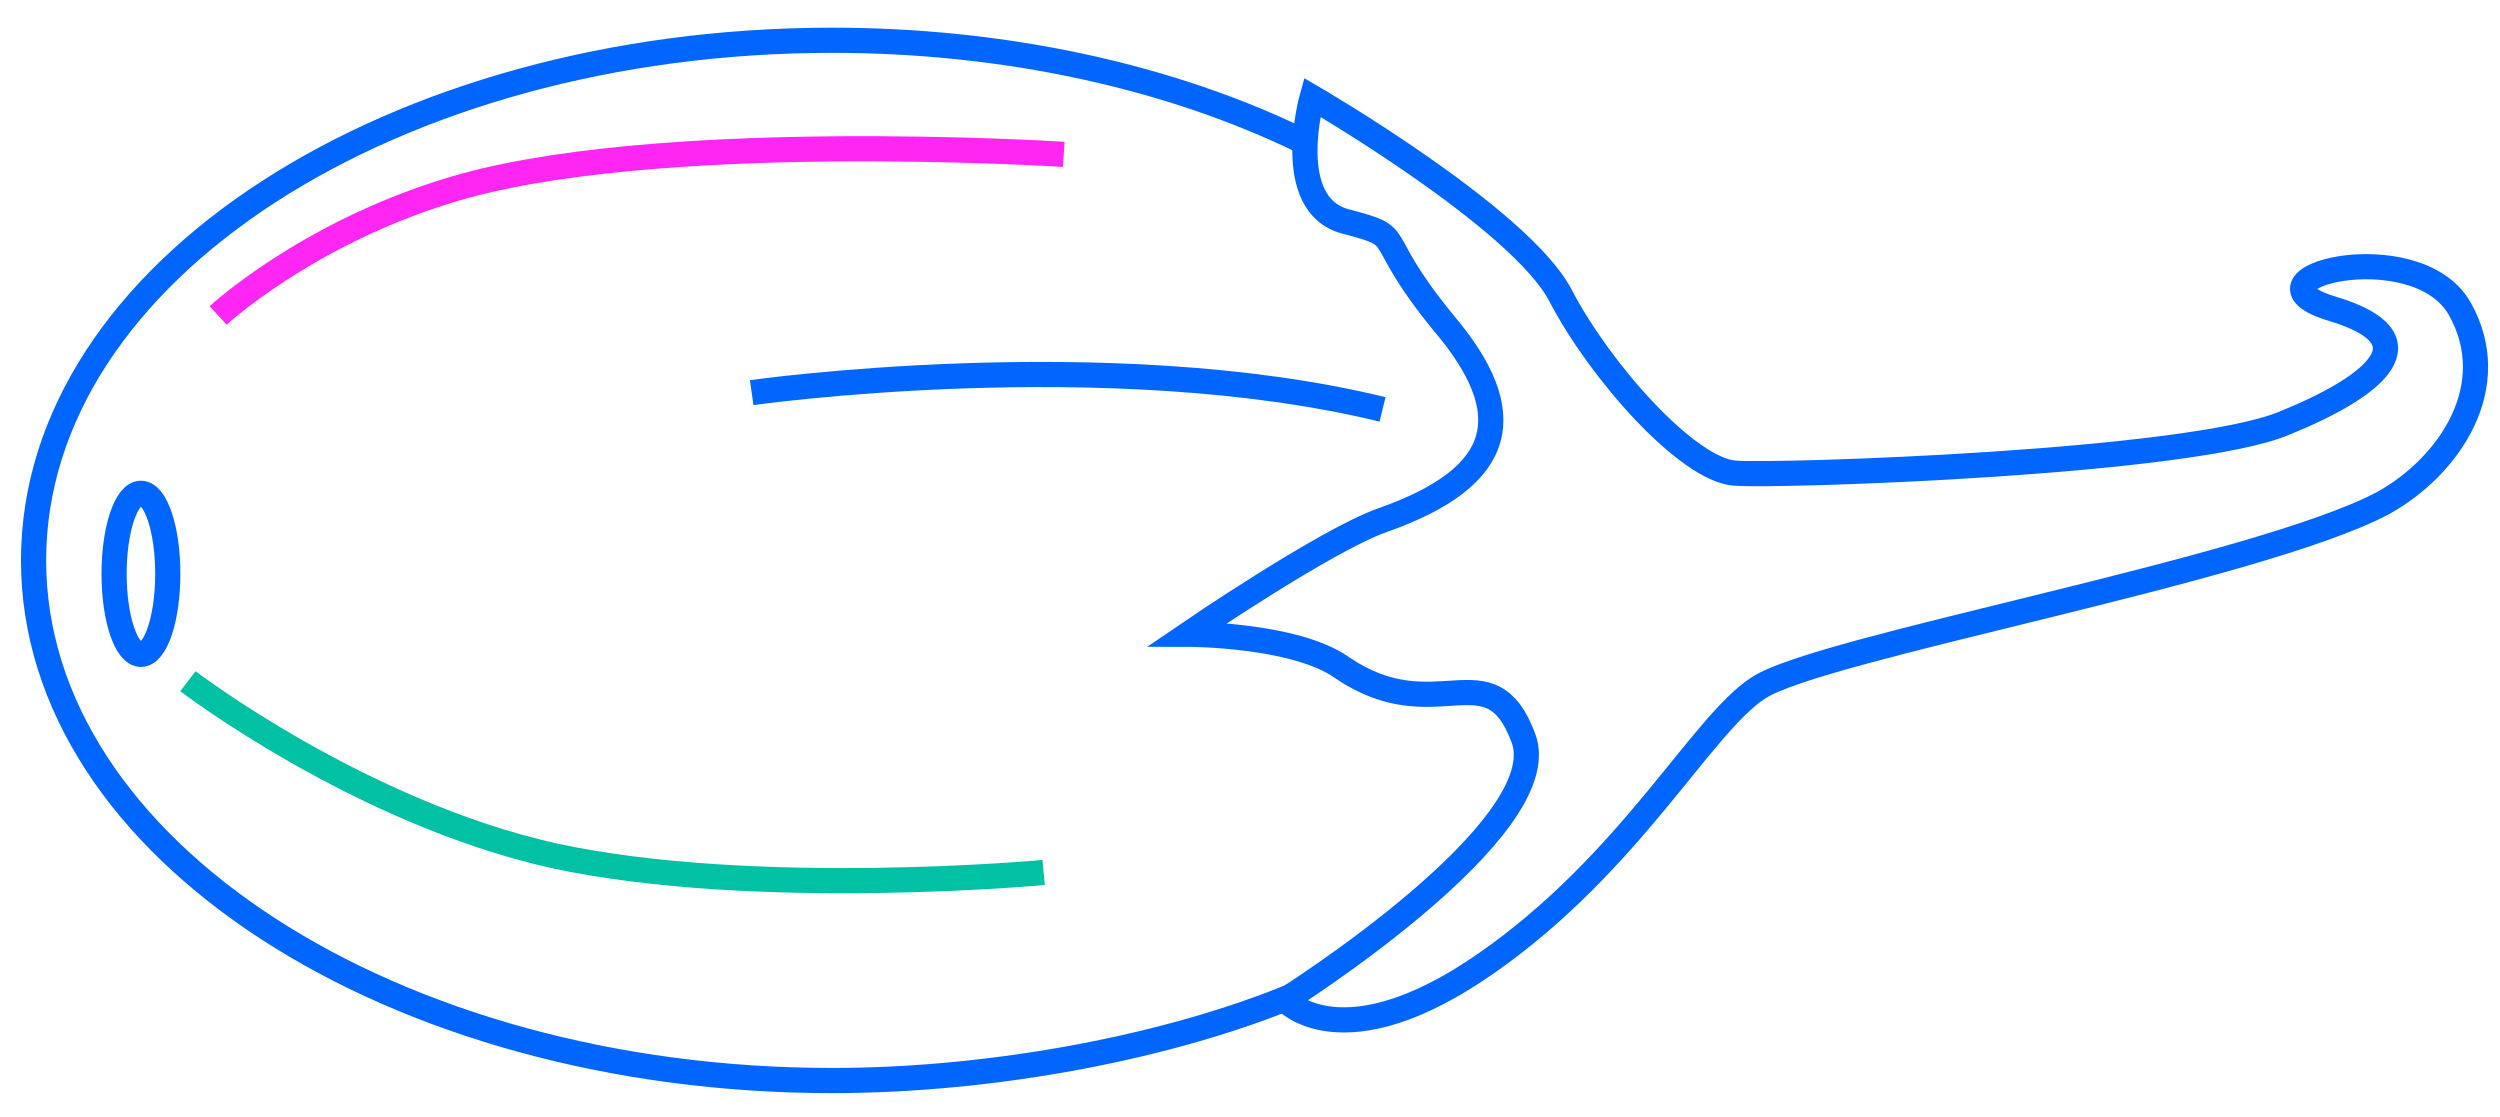 <?xml version="1.0" encoding="utf-8"?>
<!-- Generator: Adobe Illustrator 23.0.1, SVG Export Plug-In . SVG Version: 6.00 Build 0)  -->
<svg version="1.1" id="Layer_1" xmlns="http://www.w3.org/2000/svg" xmlns:xlink="http://www.w3.org/1999/xlink" x="0px" y="0px"
	 viewBox="0 0 74.5 33.3" style="enable-background:new 0 0 74.5 33.3;" xml:space="preserve">
<style type="text/css">
	.st0{fill-rule:evenodd;clip-rule:evenodd;fill:none;stroke:#00C1A3;stroke-width:0.75;stroke-miterlimit:10;}
	.st1{fill:#FFFFFF;stroke:#0066FF;stroke-width:0.75;stroke-linecap:round;stroke-linejoin:round;stroke-miterlimit:10;}
	.st2{fill:none;stroke:#0066FF;stroke-width:0.75;stroke-linecap:round;stroke-linejoin:round;stroke-miterlimit:10;}
	.st3{fill:#FFFFFF;stroke:#0066FF;stroke-width:0.75;stroke-miterlimit:10;}
	.st4{fill:none;stroke:#0066FF;stroke-width:0.75;stroke-miterlimit:10;}
	.st5{fill:none;stroke:#00C1A3;stroke-width:0.75;stroke-miterlimit:10;}
	.st6{fill:none;stroke:#FF25F3;stroke-width:0.75;stroke-miterlimit:10;}
	.st7{fill:none;stroke:#FF25F3;stroke-width:0.75;stroke-linecap:round;stroke-linejoin:round;stroke-miterlimit:10;}
	.st8{fill-rule:evenodd;clip-rule:evenodd;fill:none;stroke:#0066FF;stroke-width:0.75;stroke-miterlimit:10;}
	.st9{clip-path:url(#SVGID_2_);fill-rule:evenodd;clip-rule:evenodd;fill:#FFFFFF;}
	.st10{fill-rule:evenodd;clip-rule:evenodd;fill:#FCFDFF;}
	.st11{fill-rule:evenodd;clip-rule:evenodd;fill:#FFFFFF;}
	.st12{fill-rule:evenodd;clip-rule:evenodd;fill:#3D6A9D;}
	.st13{fill:#FFFFFF;}
	.st14{fill:#0066FF;}
	.st15{fill-rule:evenodd;clip-rule:evenodd;fill:#FFFFFF;stroke:#0066FF;stroke-width:0.75;stroke-miterlimit:10;}
	.st16{fill-rule:evenodd;clip-rule:evenodd;fill:#FFFFFF;stroke:#44E0A0;stroke-width:0.75;stroke-miterlimit:10;}
	.st17{fill-rule:evenodd;clip-rule:evenodd;fill:#FFFFFF;stroke:#FF25F3;stroke-width:0.75;stroke-miterlimit:10;}
	.st18{fill:none;stroke:#FFFFFF;stroke-width:2.877;stroke-miterlimit:10;}
	
		.st19{fill-rule:evenodd;clip-rule:evenodd;fill:none;stroke:#FF25F3;stroke-width:0.75;stroke-linecap:round;stroke-linejoin:round;stroke-miterlimit:10;}
	.st20{fill-rule:evenodd;clip-rule:evenodd;fill:#FFFFFF;stroke:#FFFFFF;stroke-width:0.719;stroke-miterlimit:10;}
	.st21{fill:none;stroke:#FFFFFF;stroke-width:0.719;stroke-miterlimit:10;}
	.st22{fill:none;stroke:#44E0A0;stroke-width:0.75;stroke-linecap:round;stroke-linejoin:round;stroke-miterlimit:10;}
	.st23{fill-rule:evenodd;clip-rule:evenodd;fill:#FFFFFF;stroke:#00C1A3;stroke-width:0.75;stroke-miterlimit:10;}
	.st24{fill:none;stroke:#0066FF;stroke-width:0.75;stroke-linecap:round;stroke-miterlimit:10;}
	.st25{fill:#FFFFFF;stroke:#00C1A3;stroke-width:0.75;stroke-miterlimit:10;}
	.st26{clip-path:url(#SVGID_4_);}
	
		.st27{fill-rule:evenodd;clip-rule:evenodd;fill:none;stroke:#0066FF;stroke-width:0.75;stroke-linecap:round;stroke-miterlimit:10;}
	.st28{fill:#FFFFFF;stroke:#FF25F3;stroke-width:0.75;stroke-miterlimit:10;}
	.st29{fill:#FFFFFF;stroke:#FF25F3;stroke-width:0.75;stroke-linecap:round;stroke-linejoin:round;stroke-miterlimit:10;}
	.st30{fill:none;stroke:#00FA9B;stroke-width:0.75;stroke-miterlimit:10;}
	.st31{fill:#87D73F;}
	.st32{fill:#3DED98;}
</style>
<g>
	<path class="st4" d="M38.7,29.6c-3.8,1.6-9.1,2.6-13.9,2.6c-13.1,0-23.8-6.9-23.8-15.5S11.7,1.2,24.8,1.2c5.2,0,10.1,1.1,14,3"/>
	<path class="st4" d="M39.1,2.9c0,0,6.2,3.6,7.4,5.9s3.8,5.2,5.2,5.3c1.3,0.1,13.6-0.3,16.4-1.5c2.7-1.1,4.4-2.5,1.4-3.4
		c-3-0.9,2.5-2.3,3.8,0c1.3,2.3-0.3,4.7-2.3,5.8c-3.8,2-16.8,4.3-18.6,5.5c-1.7,1.1-3.8,5.2-8.1,8.2s-6,1.1-6,1.1s8.1-5.1,7.1-7.8
		s-2.6-0.2-5.4-2.1c-1.4-1-4.6-1-4.6-1s4.1-2.8,5.8-3.4c3.7-1.3,4.1-3.2,1.8-5.9c-2.2-2.7-1-2.5-2.9-3S39.1,2.9,39.1,2.9z"/>
	<path class="st6" d="M6.5,9.4c0,0,2.6-2.4,6.8-3.7c6-1.9,18.4-1.1,18.4-1.1"/>
	<path class="st5" d="M5.6,20.3c0,0,5.1,3.9,10.9,5.2c6,1.3,14.6,0.5,14.6,0.5"/>
	<path class="st4" d="M22.4,11.7c0,0,10.6-1.5,18.8,0.5"/>
	<ellipse class="st4" cx="4.2" cy="17.1" rx="0.8" ry="2.4"/>
</g>
</svg>

